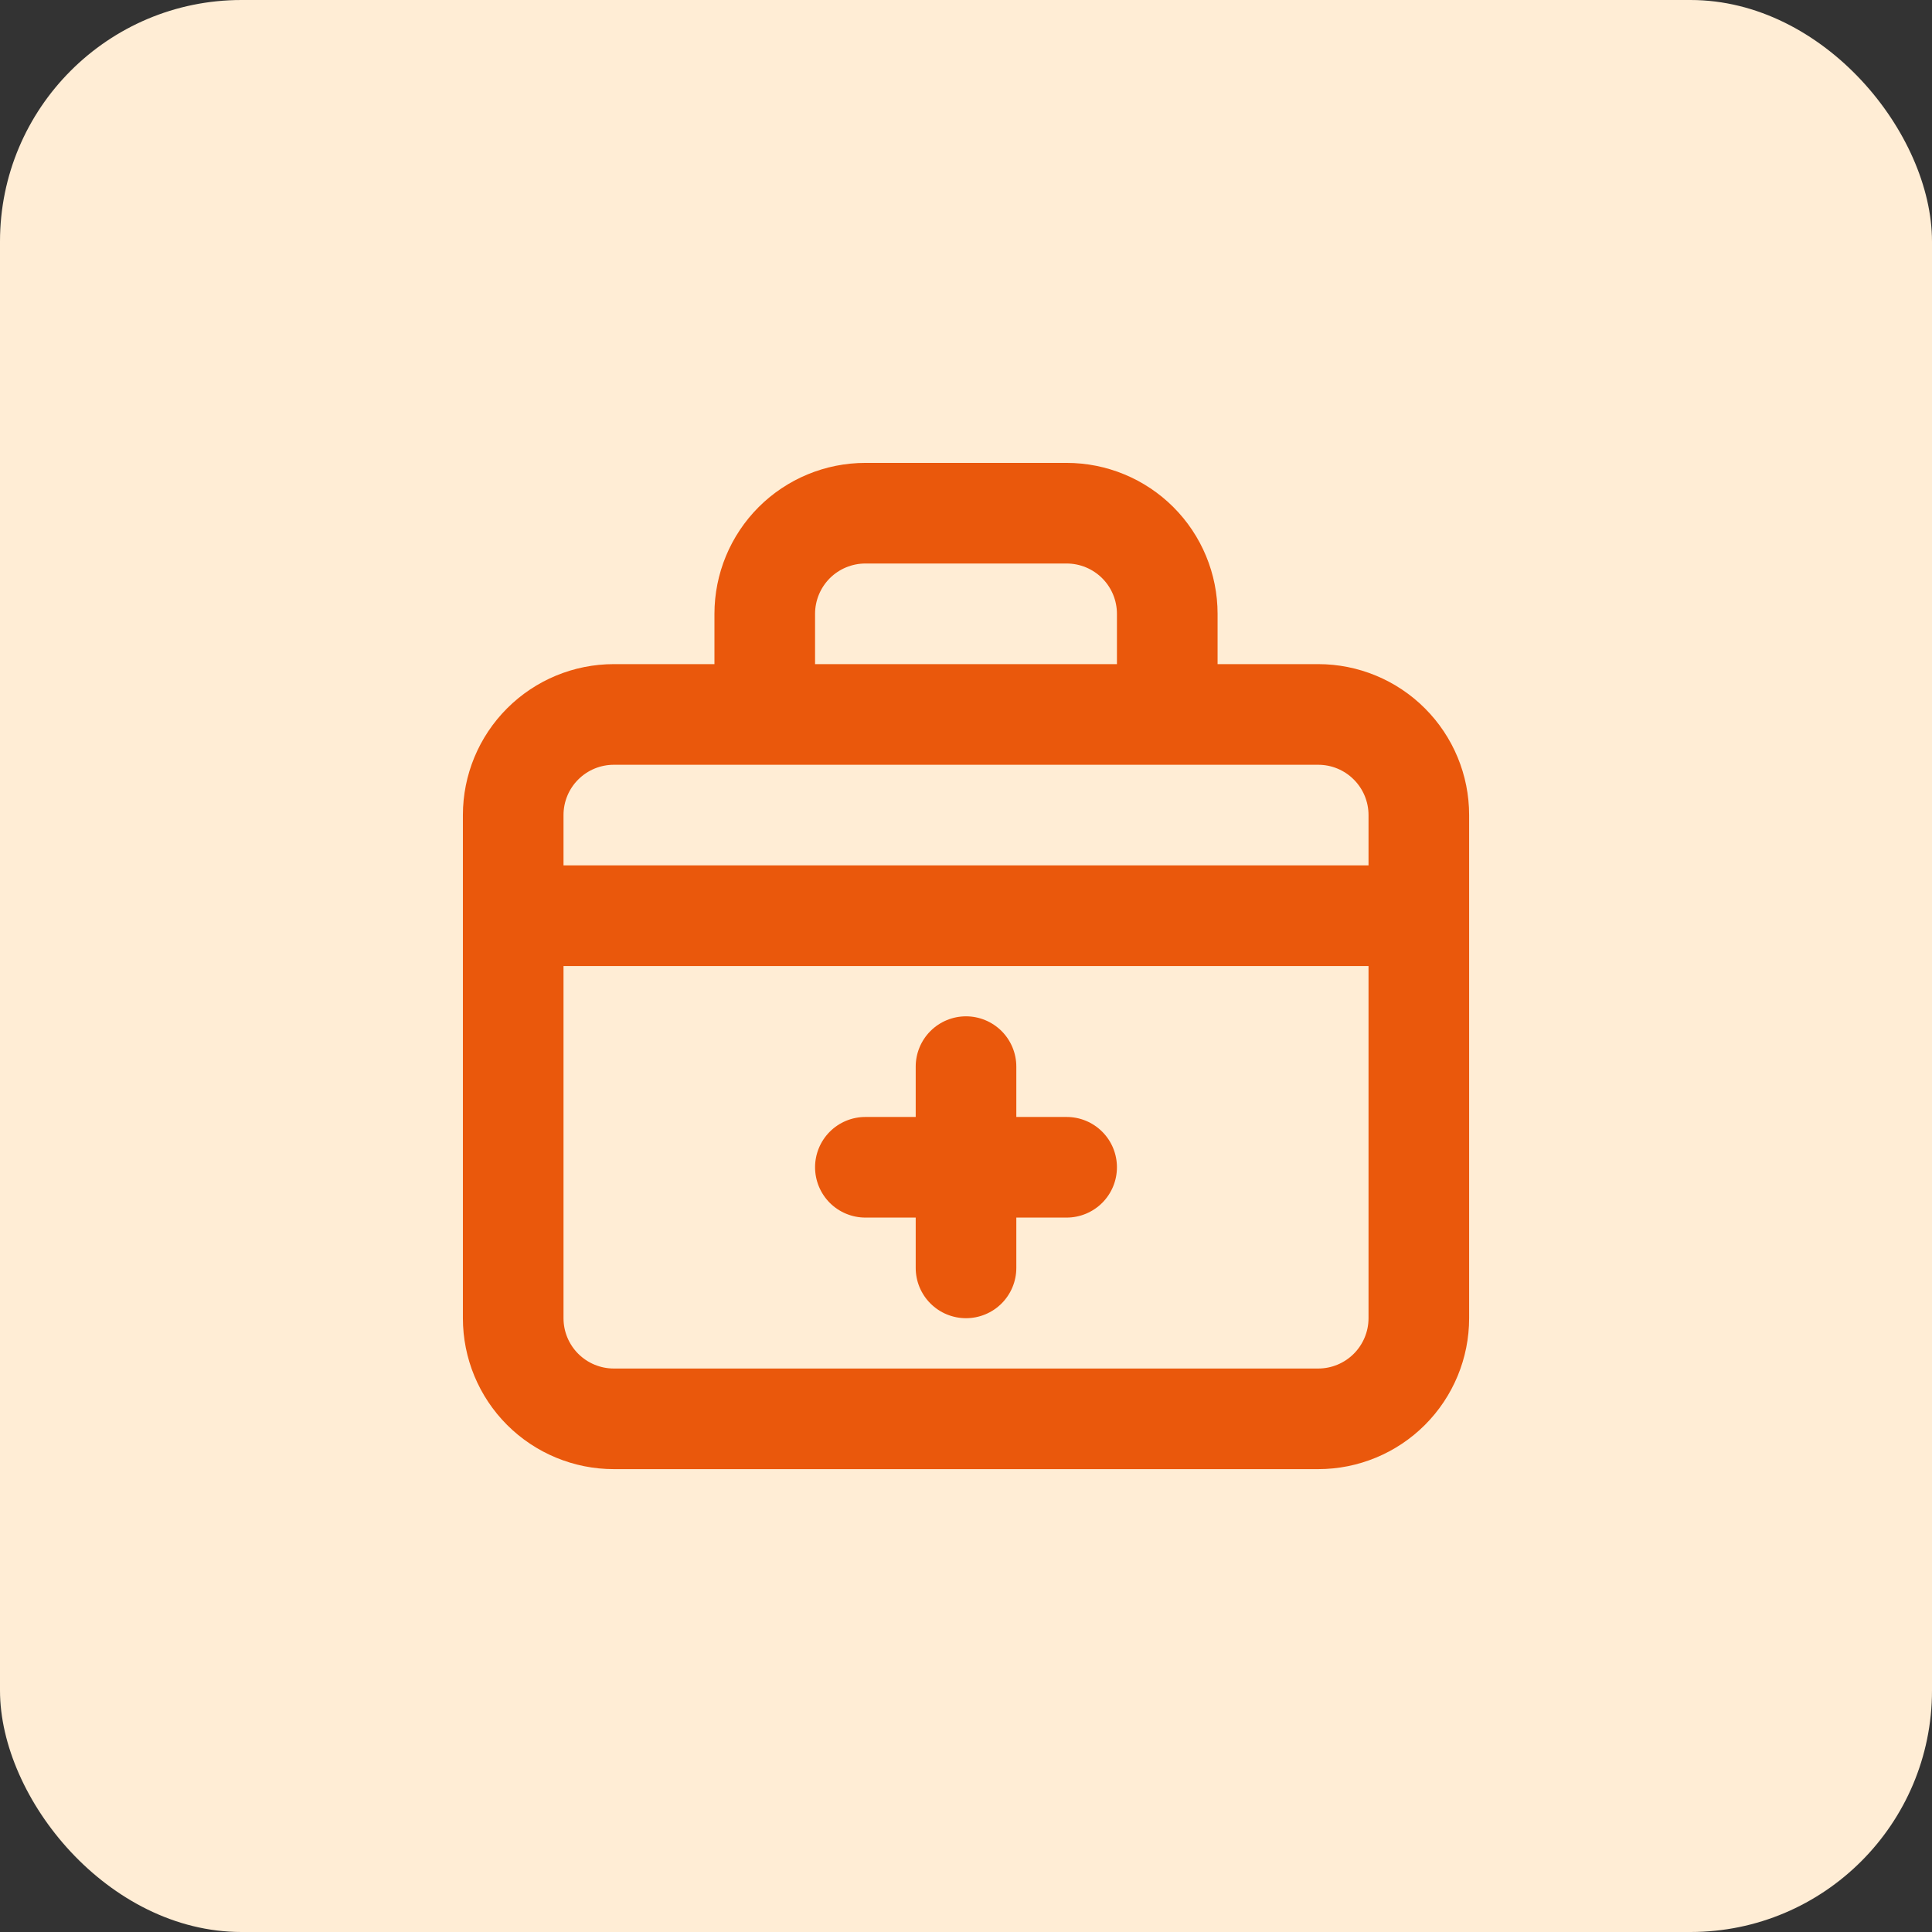 <svg width="64" height="64" viewBox="0 0 64 64" fill="none" xmlnsXlink="http://www.w3.org/2000/svg">
<rect x="0" y="0" width="64" height="64" fill="#333333" stroke="none"/>
<rect y="0" width="64" height="64" rx="8" fill="#FFEDD5"/>
<path d="M28.667 40.334H30.334V42.001C30.334 42.443 30.509 42.867 30.822 43.179C31.134 43.492 31.558 43.667 32 43.667C32.442 43.667 32.866 43.492 33.179 43.179C33.491 42.867 33.667 42.443 33.667 42.001V40.334H35.334C35.776 40.334 36.199 40.158 36.512 39.846C36.825 39.533 37 39.109 37 38.667C37 38.225 36.825 37.801 36.512 37.489C36.199 37.176 35.776 37.001 35.334 37.001H33.667V35.334C33.667 34.892 33.491 34.468 33.179 34.155C32.866 33.843 32.442 33.667 32 33.667C31.558 33.667 31.134 33.843 30.822 34.155C30.509 34.468 30.334 34.892 30.334 35.334V37.001H28.667C28.225 37.001 27.801 37.176 27.488 37.489C27.176 37.801 27 38.225 27 38.667C27 39.109 27.176 39.533 27.488 39.846C27.801 40.158 28.225 40.334 28.667 40.334ZM43.667 22H40.334V20.334C40.334 19.008 39.807 17.736 38.869 16.798C37.931 15.861 36.66 15.334 35.334 15.334H28.667C27.341 15.334 26.069 15.861 25.131 16.798C24.194 17.736 23.667 19.008 23.667 20.334V22H20.334C19.007 22 17.736 22.527 16.798 23.465C15.86 24.403 15.334 25.674 15.334 27V43.667C15.334 44.993 15.86 46.265 16.798 47.203C17.736 48.14 19.007 48.667 20.334 48.667H43.667C44.993 48.667 46.265 48.14 47.202 47.203C48.14 46.265 48.667 44.993 48.667 43.667V27C48.667 25.674 48.14 24.403 47.202 23.465C46.265 22.527 44.993 22 43.667 22ZM27 20.334C27 19.892 27.176 19.468 27.488 19.155C27.801 18.843 28.225 18.667 28.667 18.667H35.334C35.776 18.667 36.199 18.843 36.512 19.155C36.825 19.468 37 19.892 37 20.334V22H27V20.334ZM45.334 43.667C45.334 44.109 45.158 44.533 44.845 44.846C44.533 45.158 44.109 45.334 43.667 45.334H20.334C19.892 45.334 19.468 45.158 19.155 44.846C18.842 44.533 18.667 44.109 18.667 43.667V32.001H45.334V43.667ZM45.334 28.667H18.667V27C18.667 26.558 18.842 26.134 19.155 25.822C19.468 25.509 19.892 25.334 20.334 25.334H43.667C44.109 25.334 44.533 25.509 44.845 25.822C45.158 26.134 45.334 26.558 45.334 27V28.667Z" fill="#EA580C"/>
</svg>
